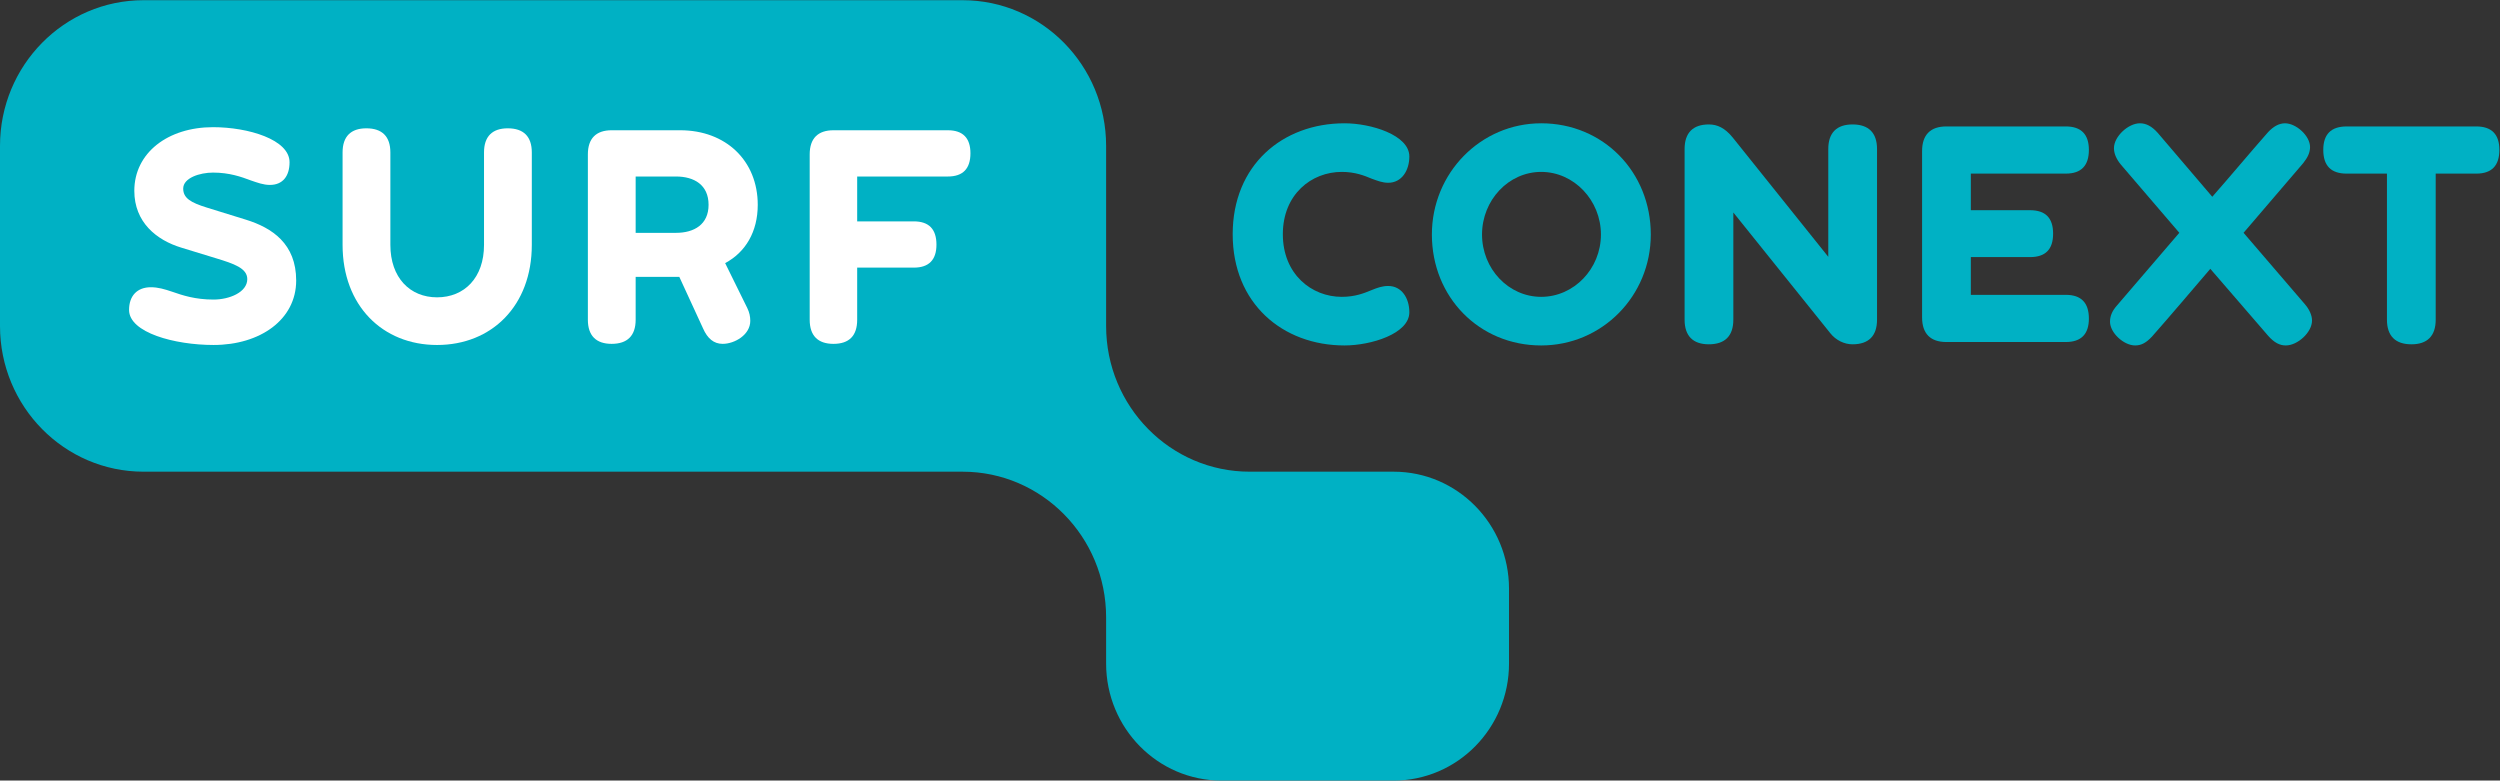 <?xml version="1.0" encoding="UTF-8" standalone="no"?>
<!-- Created with Inkscape (http://www.inkscape.org/) -->

<svg
   version="1.1"
   id="svg25"
   xml:space="preserve"
   width="844.697"
   height="263.735"
   viewBox="0 0 844.697 263.735"
   sodipodi:docname="SURFconext-logo.svg"
   inkscape:version="1.1.2 (0a00cf5339, 2022-02-04)"
   xmlns:inkscape="http://www.inkscape.org/namespaces/inkscape"
   xmlns:sodipodi="http://sodipodi.sourceforge.net/DTD/sodipodi-0.dtd"
   xmlns="http://www.w3.org/2000/svg"
   xmlns:svg="http://www.w3.org/2000/svg"><rect x="0" y="0" width="844.697" height="263.735" fill="#333333" stroke="none"/><defs
     id="defs29"><clipPath
       clipPathUnits="userSpaceOnUse"
       id="clipPath39"><path
         d="M 0,197.801 H 633.523 V 0 H 0 Z"
         id="path37" /></clipPath></defs><sodipodi:namedview
     id="namedview27"
     pagecolor="#ffffff"
     bordercolor="#666666"
     borderopacity="1.0"
     inkscape:pageshadow="2"
     inkscape:pageopacity="0.0"
     inkscape:pagecheckerboard="0"
     showgrid="false"
     inkscape:zoom="2.77851"
     inkscape:cx="422.34866"
     inkscape:cy="131.72528"
     inkscape:window-width="2560"
     inkscape:window-height="1299"
     inkscape:window-x="1920"
     inkscape:window-y="32"
     inkscape:window-maximized="1"
     inkscape:current-layer="g31" /><g
     id="g31"
     inkscape:groupmode="layer"
     inkscape:label="SURFconext-logo"
     transform="matrix(1.333,0,0,-1.333,0,263.735)"><g
       id="g33"><g
         id="g35"
         clip-path="url(#clipPath39)"><g
           id="g41"
           transform="translate(353.253,78.291)"><path
             d="M 0,0 C 16.146,0 29.241,-13.284 29.241,-29.672 V -48.627 C 29.241,-65.013 16.146,-78.292 0,-78.292 h -43.646 c -16.147,0 -29.237,13.279 -29.237,29.665 v 11.706 C -72.883,-16.53 -89.173,0 -109.268,0 h -207.6 c -20.092,0 -36.385,16.531 -36.385,36.926 v 45.658 c 0,20.392 16.293,36.926 36.385,36.926 h 207.6 c 20.095,0 36.385,-16.534 36.385,-36.926 V 36.926 C -72.883,16.531 -56.593,0 -36.493,0 Z"
             style="fill:#00b1c4;fill-opacity:1;fill-rule:nonzero;stroke:none"
             id="path43" /></g><g
           id="g45"
           transform="translate(62.679,127.104)"><path
             d="m 0,0 c 0,2.77 -3.428,3.908 -7.839,5.258 l -8.822,2.7 c -6.372,1.918 -11.973,6.467 -11.973,14.424 0,9.593 8.473,16.129 19.955,16.129 8.893,0 19.393,-3.126 19.393,-8.883 0,-3.551 -1.752,-5.753 -4.973,-5.753 -1.679,0 -3.149,0.567 -4.828,1.135 -2.452,0.925 -5.461,1.99 -9.592,1.99 -3.363,0 -7.563,-1.35 -7.563,-4.049 0,-2.416 1.89,-3.553 6.022,-4.83 l 9.872,-3.057 c 6.651,-2.059 12.744,-6.109 12.744,-15.42 0,-9.946 -9.173,-16.34 -20.935,-16.34 -9.872,0 -21.425,3.126 -21.425,8.883 0,3.551 2.029,5.753 5.531,5.753 1.82,0 3.501,-0.495 5.391,-1.138 2.661,-0.922 5.81,-1.988 10.503,-1.988 C -4.548,-5.186 0,-3.34 0,0"
             style="fill:#ffffff;fill-opacity:1;fill-rule:nonzero;stroke:none"
             id="path47" /></g><g
           id="g49"
           transform="translate(122.685,159.22)"><path
             d="m 0,0 c 0,4.047 2.102,6.107 6.021,6.107 3.989,0 6.093,-2.06 6.093,-6.107 v -23.446 c 0,-15.418 -10.155,-25.367 -24.018,-25.367 -13.795,0 -23.947,9.949 -23.947,25.367 V 0 c 0,4.047 2.104,6.107 6.024,6.107 3.988,0 6.09,-2.06 6.09,-6.107 v -23.446 c 0,-8.315 4.972,-13.288 11.833,-13.288 6.931,0 11.904,4.973 11.904,13.288 z"
             style="fill:#ffffff;fill-opacity:1;fill-rule:nonzero;stroke:none"
             id="path51" /></g><g
           id="g53"
           transform="translate(161.121,153.111)"><path
             d="m 0,0 v -14.28 h 10.223 c 4.622,0 8.259,2.13 8.259,7.104 C 18.482,-2.132 14.845,0 10.223,0 Z M 11.065,-25.438 H 0 v -10.871 c 0,-4.05 -2.102,-6.11 -6.09,-6.11 -3.92,0 -6.023,2.06 -6.023,6.11 v 41.92 c 0,4.051 2.103,6.113 6.023,6.113 h 17.363 c 11.625,0 19.674,-7.746 19.674,-18.9 0,-6.82 -3.084,-12.011 -8.262,-14.781 l 5.601,-11.368 c 0.56,-1.135 0.768,-2.199 0.768,-3.268 0,-3.552 -3.988,-5.826 -7.001,-5.826 -2.238,0 -3.845,1.35 -4.967,3.906 z"
             style="fill:#ffffff;fill-opacity:1;fill-rule:nonzero;stroke:none"
             id="path55" /></g><g
           id="g57"
           transform="translate(217.271,130.015)"><path
             d="m 0,0 v -13.214 c 0,-4.05 -2.024,-6.11 -6.018,-6.11 -3.923,0 -6.019,2.06 -6.019,6.11 v 41.921 c 0,4.05 2.096,6.112 6.019,6.112 H 22.97 c 3.851,0 5.739,-1.992 5.739,-5.828 0,-3.906 -1.888,-5.896 -5.739,-5.896 H 0 V 11.724 h 14.357 c 3.851,0 5.738,-1.99 5.738,-5.895 C 20.095,1.99 18.208,0 14.357,0 Z"
             style="fill:#ffffff;fill-opacity:1;fill-rule:nonzero;stroke:none"
             id="path59" /></g><g
           id="g61"
           transform="translate(340.092,122.609)"><path
             d="m 0,0 c 3.428,0 5.713,0.942 7.642,1.739 1.428,0.58 2.642,1.015 4.142,1.015 3.428,0 5.356,-3.116 5.356,-6.667 0,-5.436 -9.713,-8.407 -16.426,-8.407 -15.711,0 -28.352,10.653 -28.352,28.192 0,17.537 12.641,28.118 28.352,28.118 6.713,0 16.426,-2.971 16.426,-8.407 0,-3.551 -1.928,-6.667 -5.356,-6.667 -1.5,0 -2.714,0.507 -4.142,1.015 C 5.713,30.728 3.428,31.67 0,31.67 -7.642,31.67 -14.927,26.017 -14.927,15.872 -14.927,5.725 -7.642,0 0,0"
             style="fill:#00b1c4;fill-opacity:1;fill-rule:nonzero;stroke:none"
             id="path63" /></g><g
           id="g65"
           transform="translate(390.651,122.609)"><path
             d="M 0,0 C 8.285,0 15.141,7.102 15.141,15.798 15.141,24.495 8.285,31.67 0,31.67 -8.284,31.67 -14.997,24.495 -14.997,15.798 -14.997,7.102 -8.284,0 0,0 M 0,43.99 C 15.712,43.99 27.781,31.67 27.781,15.798 27.781,0.217 15.426,-12.32 0,-12.32 c -15.711,0 -27.709,12.247 -27.709,28.118 0,15.582 12.355,28.192 27.709,28.192"
             style="fill:#00b1c4;fill-opacity:1;fill-rule:nonzero;stroke:none"
             id="path67" /></g><g
           id="g69"
           transform="translate(463.42,160.077)"><path
             d="m 0,0 c 0,4.13 2.143,6.232 6.142,6.232 4.071,0 6.213,-2.102 6.213,-6.232 v -43.266 c 0,-4.131 -2.142,-6.233 -6.213,-6.233 -2.071,0 -4.213,1.015 -5.642,2.827 l -24.567,30.583 v -27.177 c 0,-4.131 -2.143,-6.233 -6.212,-6.233 -4,0 -6.143,2.102 -6.143,6.233 V 0 c 0,4.13 2.143,6.232 6.143,6.232 2.141,0 4.069,-0.87 6.069,-3.334 L 0,-27.322 Z"
             style="fill:#00b1c4;fill-opacity:1;fill-rule:nonzero;stroke:none"
             id="path71" /></g><g
           id="g73"
           transform="translate(523.619,165.802)"><path
             d="m 0,0 c 3.929,0 5.856,-2.029 5.856,-5.942 0,-3.986 -1.927,-6.016 -5.856,-6.016 h -24.066 v -9.276 h 14.997 c 3.928,0 5.856,-1.957 5.856,-5.943 0,-3.986 -1.928,-5.942 -5.856,-5.942 h -14.997 v -9.567 H 0 c 3.929,0 5.856,-2.029 5.856,-6.015 0,-3.913 -1.927,-5.943 -5.856,-5.943 h -30.279 c -4,0 -6.143,2.102 -6.143,6.233 v 42.179 c 0,4.13 2.143,6.232 6.143,6.232 z"
             style="fill:#00b1c4;fill-opacity:1;fill-rule:nonzero;stroke:none"
             id="path75" /></g><g
           id="g77"
           transform="translate(560.253,129.711)"><path
             d="m 0,0 c -4.928,-5.725 -9.784,-11.523 -14.783,-17.176 -1.5,-1.595 -2.714,-2.246 -4.285,-2.246 -2.857,0 -6.356,3.189 -6.356,6.015 0,1.377 0.499,2.681 1.714,4.058 L -7.855,9.132 -22.639,26.38 c -1.214,1.449 -1.786,2.899 -1.786,4.203 0,2.972 3.643,6.305 6.571,6.305 1.571,0 3,-0.724 4.499,-2.391 L 0.499,18.263 c 4.785,5.435 9.356,10.944 14.142,16.379 1.356,1.449 2.784,2.246 4.285,2.246 2.855,0 6.354,-3.189 6.354,-6.015 0,-1.377 -0.57,-2.609 -1.713,-4.059 L 8.427,9.132 23.924,-8.914 c 1.214,-1.377 1.857,-2.899 1.857,-4.203 0,-2.972 -3.642,-6.305 -6.642,-6.305 -1.571,0 -2.928,0.725 -4.428,2.391 z"
             style="fill:#00b1c4;fill-opacity:1;fill-rule:nonzero;stroke:none"
             id="path79" /></g><g
           id="g81"
           transform="translate(605.028,116.811)"><path
             d="m 0,0 v 37.033 h -10.213 c -3.999,0 -5.927,2.03 -5.927,6.015 0,3.913 1.928,5.943 5.927,5.943 h 32.852 c 3.928,0 5.856,-2.03 5.856,-5.943 0,-3.985 -1.928,-6.015 -5.856,-6.015 H 12.355 V 0 c 0,-4.131 -2.142,-6.233 -6.141,-6.233 C 2.143,-6.233 0,-4.131 0,0"
             style="fill:#00b1c4;fill-opacity:1;fill-rule:nonzero;stroke:none"
             id="path83" /></g></g></g></g></svg>

